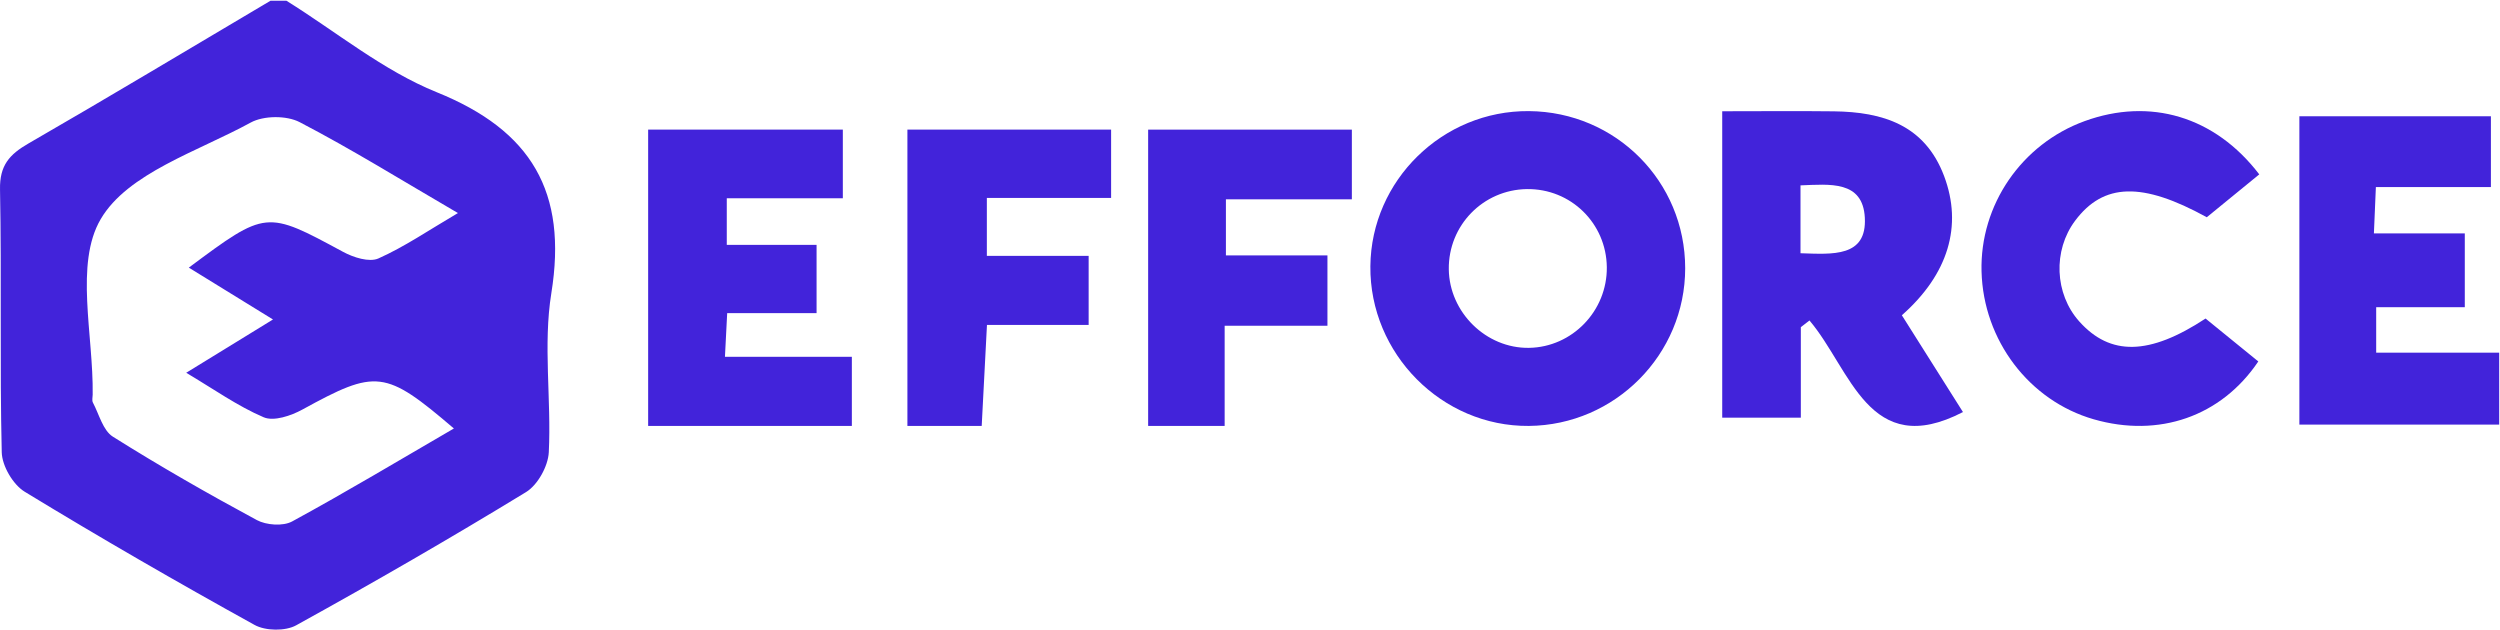 <?xml version="1.0" encoding="UTF-8"?>
<svg width="135px" height="34px" viewBox="0 0 135 34" version="1.1" xmlns="http://www.w3.org/2000/svg" xmlns:xlink="http://www.w3.org/1999/xlink">
    <!-- Generator: Sketch 51.2 (57519) - http://www.bohemiancoding.com/sketch -->
    <title>efforce</title>
    <desc>Created with Sketch.</desc>
    <defs></defs>
    <g id="Page-1" stroke="none" stroke-width="1" fill="none" fill-rule="evenodd">
        <g id="Artboard-Copy-2" transform="translate(-1017, -557)" fill="#4223DA">
            <g id="efforce" transform="translate(1017, 557)">
                <path d="M24.728,11.505 C21.718,9.751 19.005,8.065 16.181,6.596 C15.474,6.228 14.236,6.237 13.538,6.618 C10.676,8.184 6.892,9.348 5.437,11.835 C4.025,14.246 5.05,18.094 5.005,21.312 C5.003,21.455 4.957,21.625 5.016,21.737 C5.352,22.373 5.559,23.243 6.093,23.579 C8.627,25.173 11.23,26.661 13.864,28.082 C14.38,28.36 15.281,28.426 15.773,28.159 C18.71,26.562 21.58,24.839 24.51,23.138 C20.789,19.958 20.32,19.928 16.323,22.119 C15.715,22.452 14.785,22.766 14.239,22.533 C12.828,21.929 11.548,21.015 10.055,20.13 C11.705,19.117 13.128,18.243 14.741,17.252 C13.071,16.223 11.668,15.358 10.196,14.452 C14.382,11.337 14.371,11.356 18.53,13.602 C19.085,13.902 19.941,14.176 20.434,13.956 C21.845,13.327 23.14,12.438 24.728,11.505 Z M15.466,0.039 C18.16,1.717 20.689,3.811 23.587,4.982 C28.701,7.048 30.655,10.364 29.772,15.834 C29.321,18.628 29.777,21.561 29.635,24.421 C29.597,25.173 29.036,26.189 28.406,26.573 C24.325,29.064 20.18,31.455 15.994,33.766 C15.409,34.09 14.337,34.073 13.746,33.746 C9.562,31.433 5.416,29.042 1.333,26.553 C0.704,26.169 0.111,25.159 0.094,24.424 C-0.017,19.695 0.093,14.962 0.001,10.232 C-0.025,8.931 0.511,8.339 1.536,7.748 C5.918,5.221 10.255,2.615 14.608,0.039 L15.466,0.039 Z" id="Fill-1"></path>
                <path d="M86.768,14.428 C86.742,12.054 84.821,10.178 82.45,10.211 C80.085,10.245 78.205,12.176 78.235,14.542 C78.265,16.871 80.254,18.82 82.565,18.784 C84.902,18.747 86.794,16.786 86.768,14.428 M91,14.486 C91,19.142 87.217,22.958 82.559,23 C77.865,23.041 73.955,19.101 74,14.375 C74.044,9.736 77.906,5.96 82.564,6 C87.259,6.041 91,9.804 91,14.486" id="Fill-4"></path>
                <path d="M97.227,13.675 C98.961,13.73 100.815,13.899 100.701,11.756 C100.594,9.735 98.805,9.951 97.227,10.01 L97.227,13.675 Z M93,6.008 C95.122,6.008 97.078,5.988 99.033,6.012 C101.653,6.045 103.936,6.732 104.981,9.506 C105.994,12.196 105.206,14.812 102.7,17.024 C103.808,18.779 104.93,20.556 106,22.251 C100.915,24.885 99.945,19.932 97.711,17.305 C97.555,17.425 97.4,17.546 97.245,17.667 L97.245,22.555 L93,22.555 L93,6.008 Z" id="Fill-6"></path>
                <path d="M124.166,22.928 L124.166,6.279 L134.509,6.279 L134.509,10.103 L128.297,10.103 C128.258,11.02 128.23,11.696 128.191,12.604 L133.099,12.604 L133.099,16.589 L128.314,16.589 L128.314,19.045 L134.956,19.045 L134.956,22.928 L124.166,22.928 Z" id="Fill-8"></path>
                <path d="M35,7 L45.513,7 L45.513,10.707 L39.246,10.707 L39.246,13.222 L44.095,13.222 L44.095,16.91 L39.268,16.91 C39.224,17.78 39.19,18.432 39.147,19.268 L46,19.268 L46,23 L35,23 L35,15.131 L35,7 Z" id="Fill-11"></path>
                <path d="M122,9.416 C120.973,10.255 120.057,11.004 119.166,11.732 C115.678,9.809 113.587,9.876 112.058,11.917 C110.852,13.527 110.947,15.867 112.279,17.357 C113.953,19.228 116.06,19.2 119.1,17.201 C120.033,17.96 120.995,18.743 121.948,19.518 C119.94,22.501 116.571,23.651 113.062,22.642 C109.575,21.64 107.098,18.373 107.003,14.655 C106.911,11.066 109.165,7.78 112.568,6.541 C116.097,5.256 119.601,6.277 122,9.416" id="Fill-13"></path>
                <path d="M53.012,23 L49,23 L49,7 L60,7 L60,10.687 L53.29,10.687 L53.29,13.816 L58.787,13.816 L58.787,17.545 L53.296,17.545 C53.197,19.442 53.107,21.169 53.012,23" id="Fill-15"></path>
                <polygon id="Fill-17" points="66.199 10.763 66.199 13.792 71.682 13.792 71.682 17.59 66.131 17.59 66.131 23 62 23 62 7 73 7 73 10.763"></polygon>
            </g>
        </g>
    </g>
</svg>